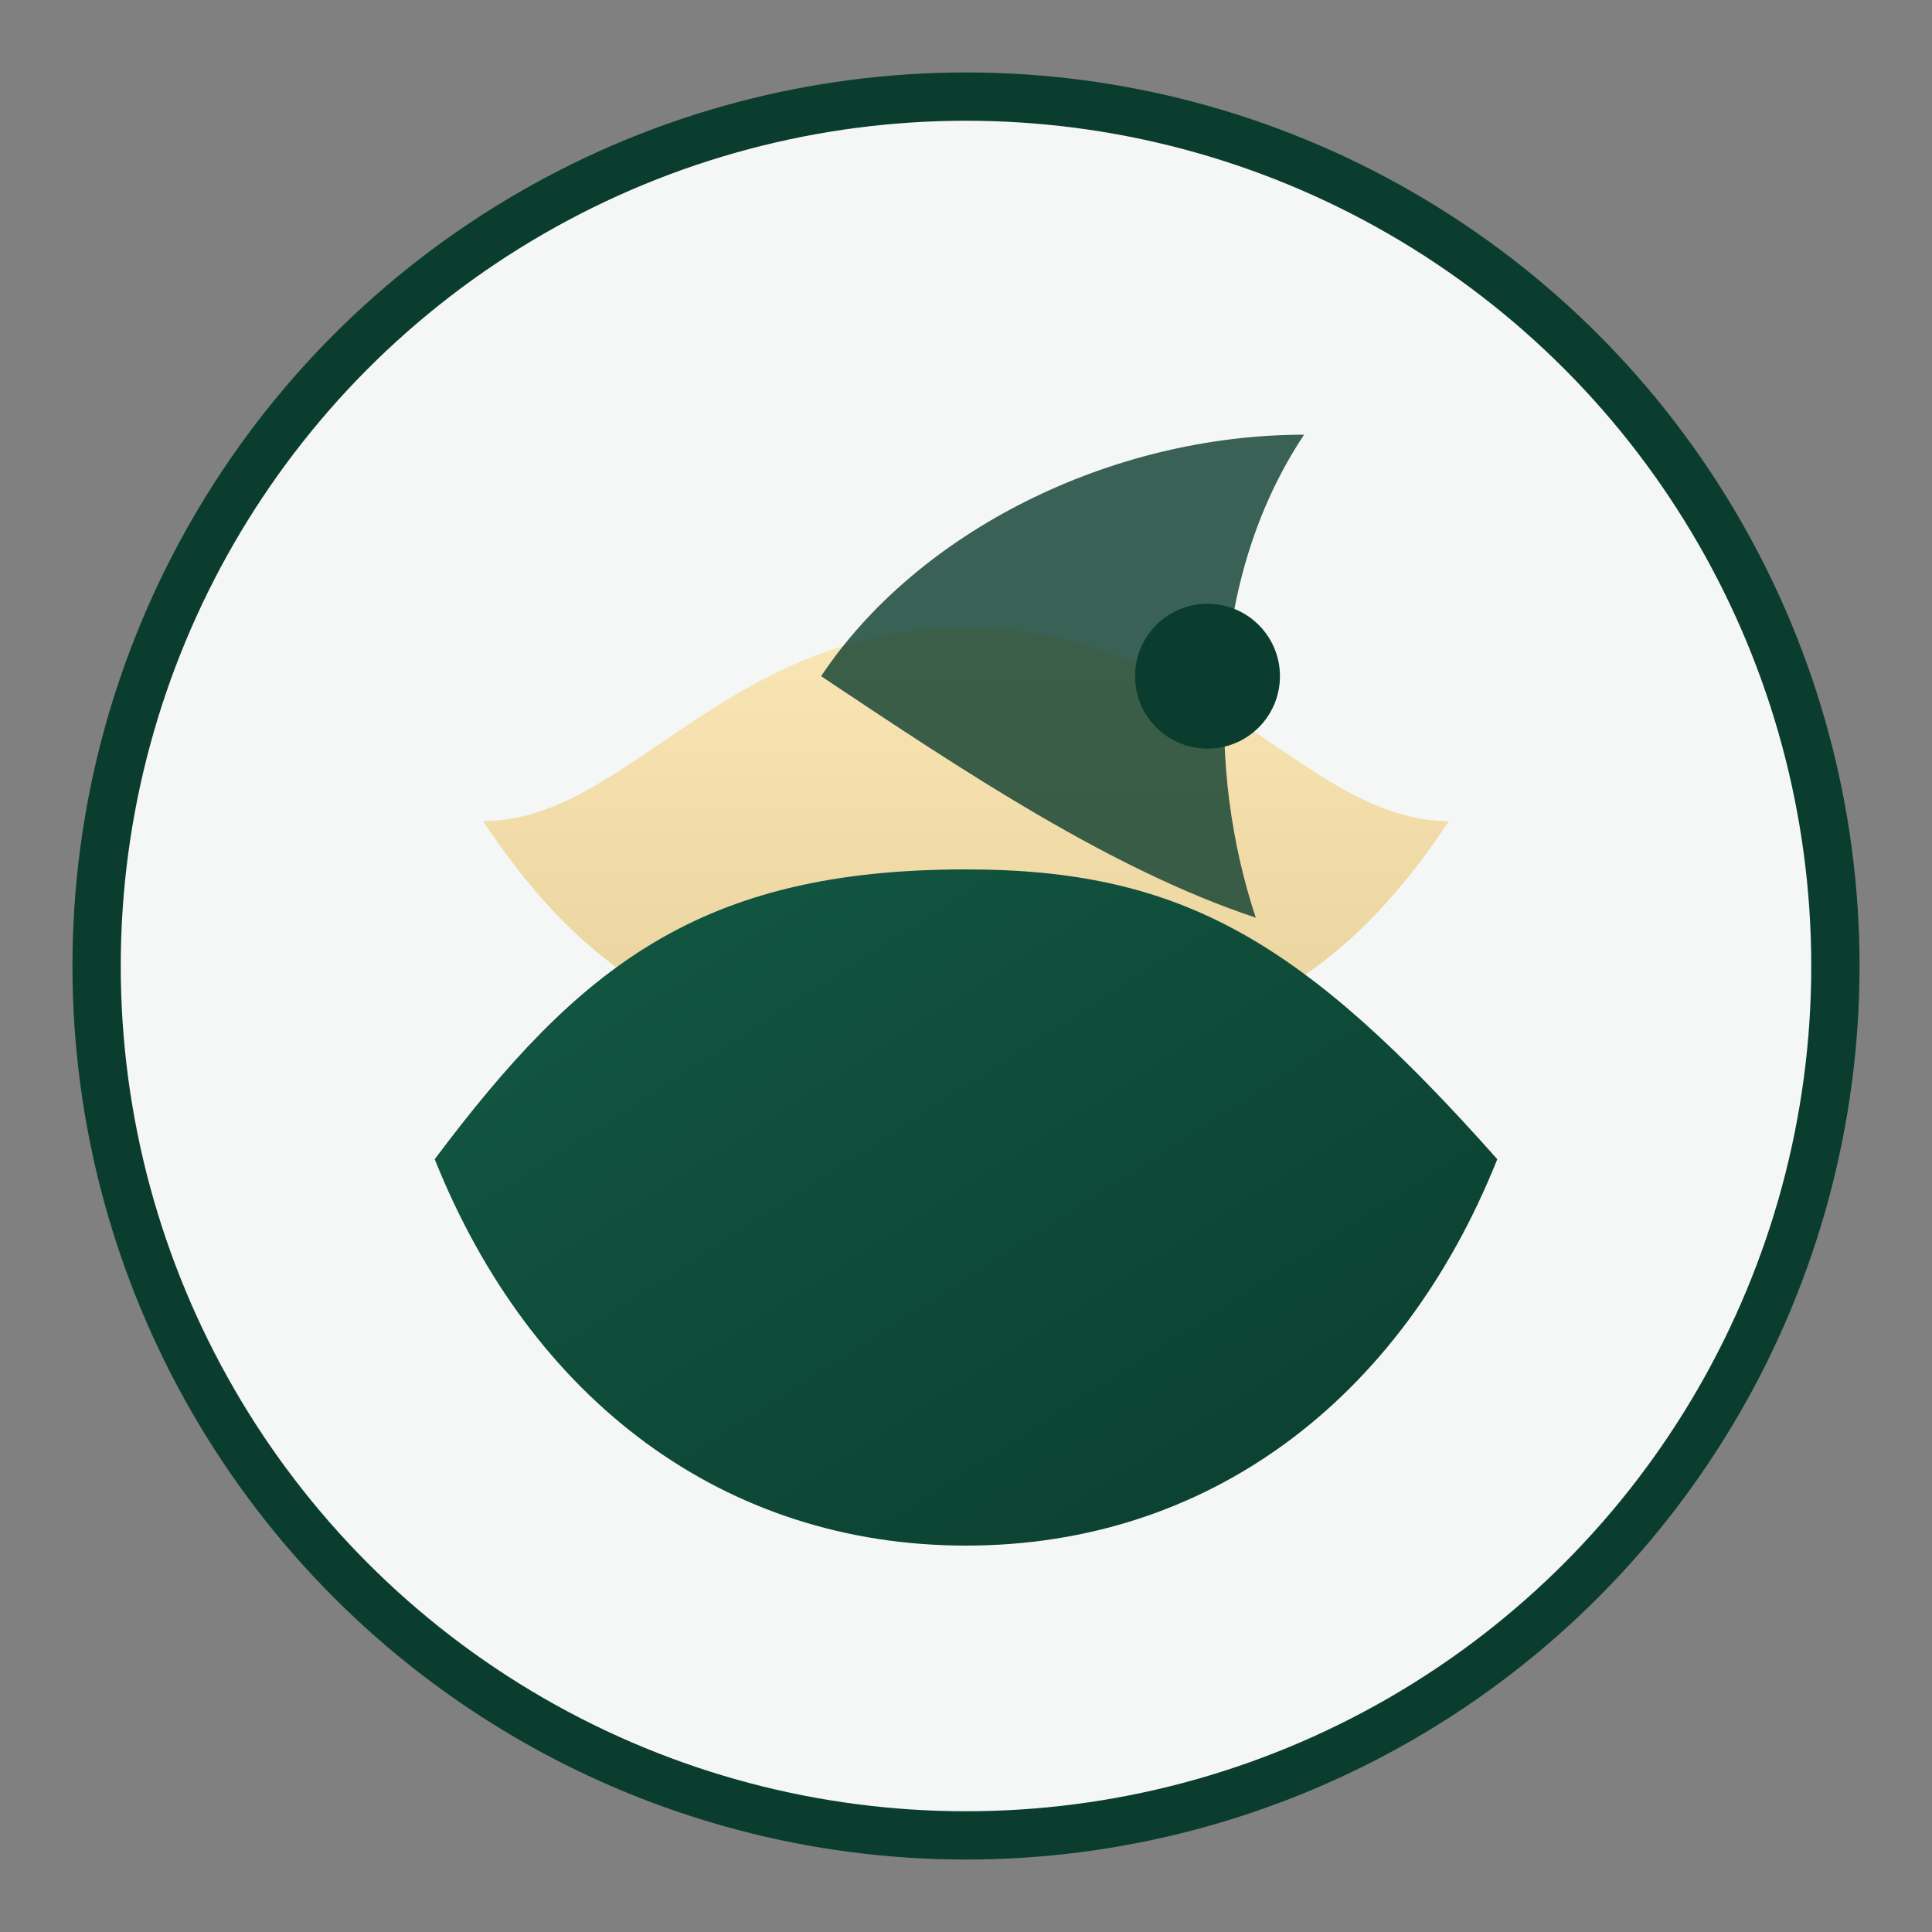 <svg width="80" height="80" viewBox="0 0 80 80" xmlns="http://www.w3.org/2000/svg" role="img" aria-labelledby="title desc">
  <rect x="0" y="0" width="80" height="80" fill="#808080" stroke="none"/>
  <title id="title">شعار الشاهين</title>
  <desc id="desc">شعار مبسط لطائر الشاهين يعكس الهوية البصرية لمحافظة درعا</desc>
  <defs>
    <linearGradient id="wing" x1="0%" y1="0%" x2="100%" y2="100%">
      <stop offset="0%" stop-color="#125943" />
      <stop offset="100%" stop-color="#0b3d2e" />
    </linearGradient>
    <linearGradient id="sun" x1="0%" y1="0%" x2="0%" y2="100%">
      <stop offset="0%" stop-color="#ffd166" />
      <stop offset="100%" stop-color="#d7a32e" />
    </linearGradient>
  </defs>
  <circle cx="40" cy="40" r="36" fill="#f5f7f6" stroke="#0b3d2e" stroke-width="2" />
  <path d="M60 34c-6 0-10-8-20-8s-14 8-20 8c4 6 9 10 20 10s16-4 20-10z" fill="url(#sun)" opacity="0.45" />
  <path d="M18 48c6-8 11-12 22-12 9 0 14 3 22 12-4 10-12 16-22 16-10 0-18-6-22-16z" fill="url(#wing)" />
  <path d="M34 28c4-6 12-10 20-10-4 6-4 14-2 20-6-2-12-6-18-10z" fill="#0b3d2e" opacity="0.8" />
  <circle cx="50" cy="28" r="3" fill="#0b3d2e" />
</svg>
